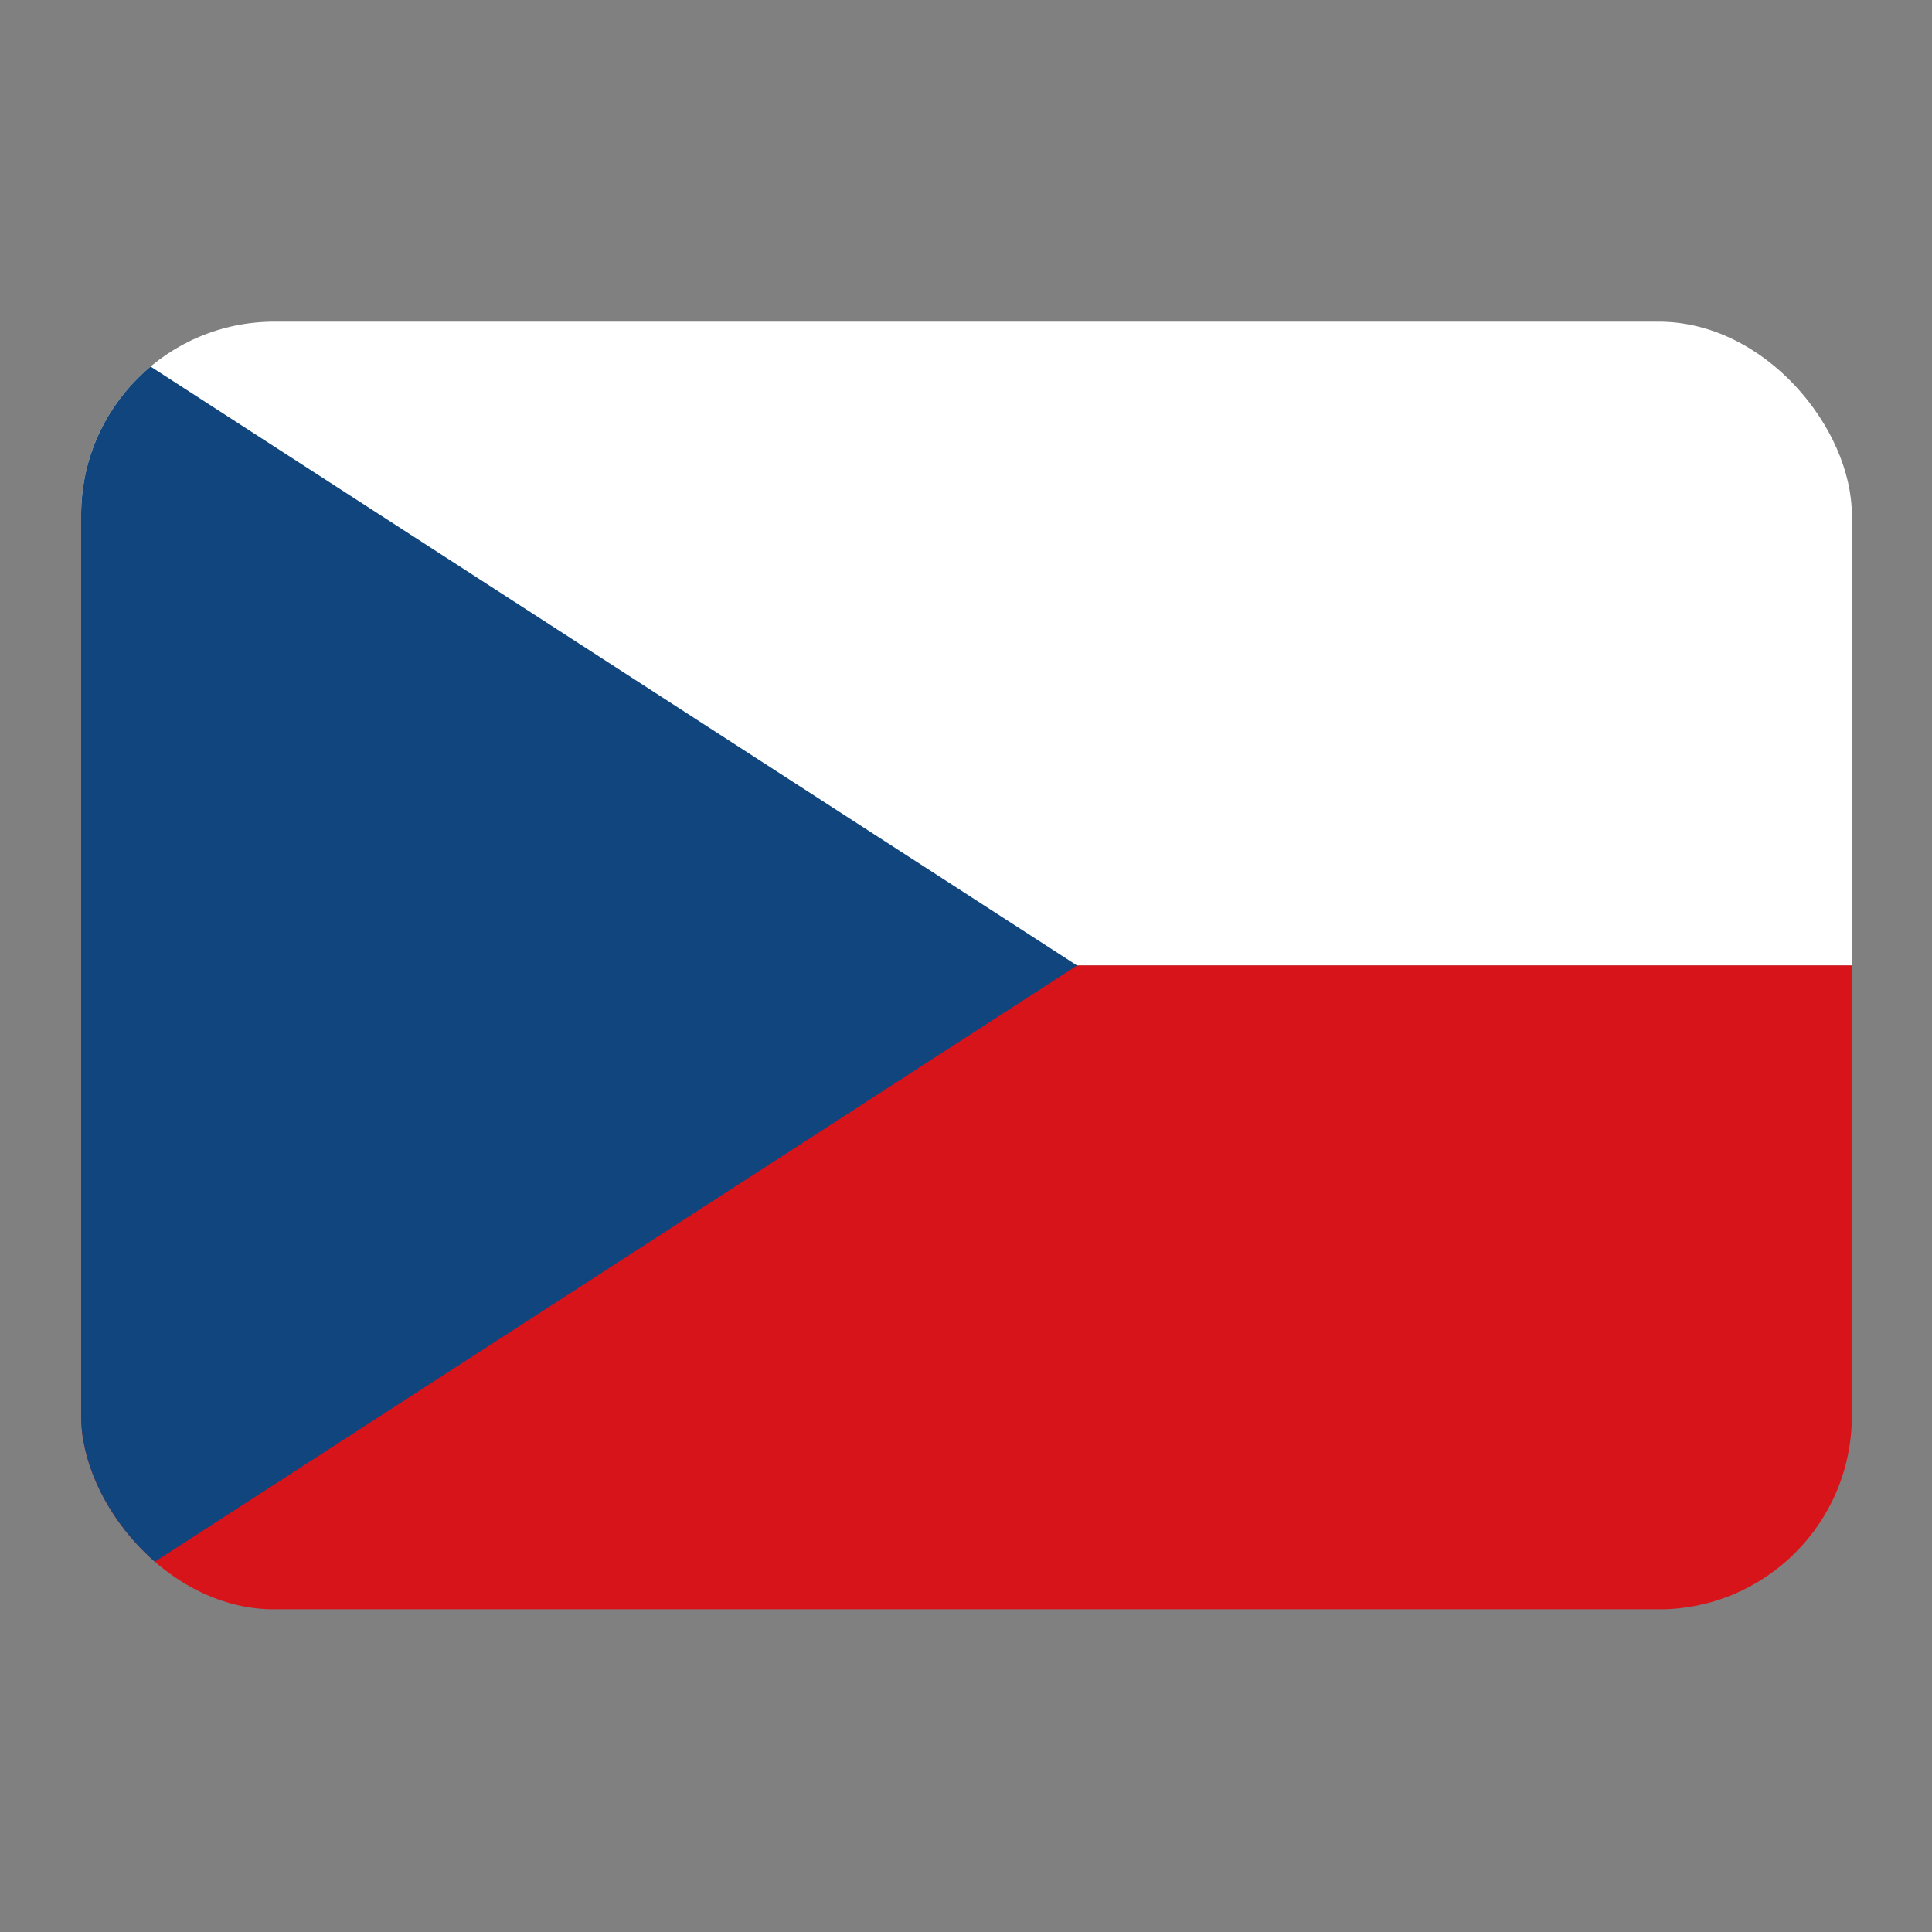 <svg width="20" height="20" viewBox="0 0 20 20" fill="none" xmlns="http://www.w3.org/2000/svg">
<rect x="0" y="0" width="20" height="20" fill="#808080" stroke="none"/>
<g clip-path="url(#clip0_740_10211)">
<path d="M0.84 3.33H19.17V9.995H0.84V3.33Z" fill="white"/>
<path d="M0.84 9.994H19.17V16.659H0.84V9.994Z" fill="#D7141A"/>
<path d="M11.15 9.995L0.84 3.33V16.66L11.15 9.995Z" fill="#11457E"/>
</g>
<defs>
<clipPath id="clip0_740_10211">
<rect x="0.84" y="3.33" width="18.33" height="13.33" rx="2" fill="white"/>
</clipPath>
</defs>
</svg>
